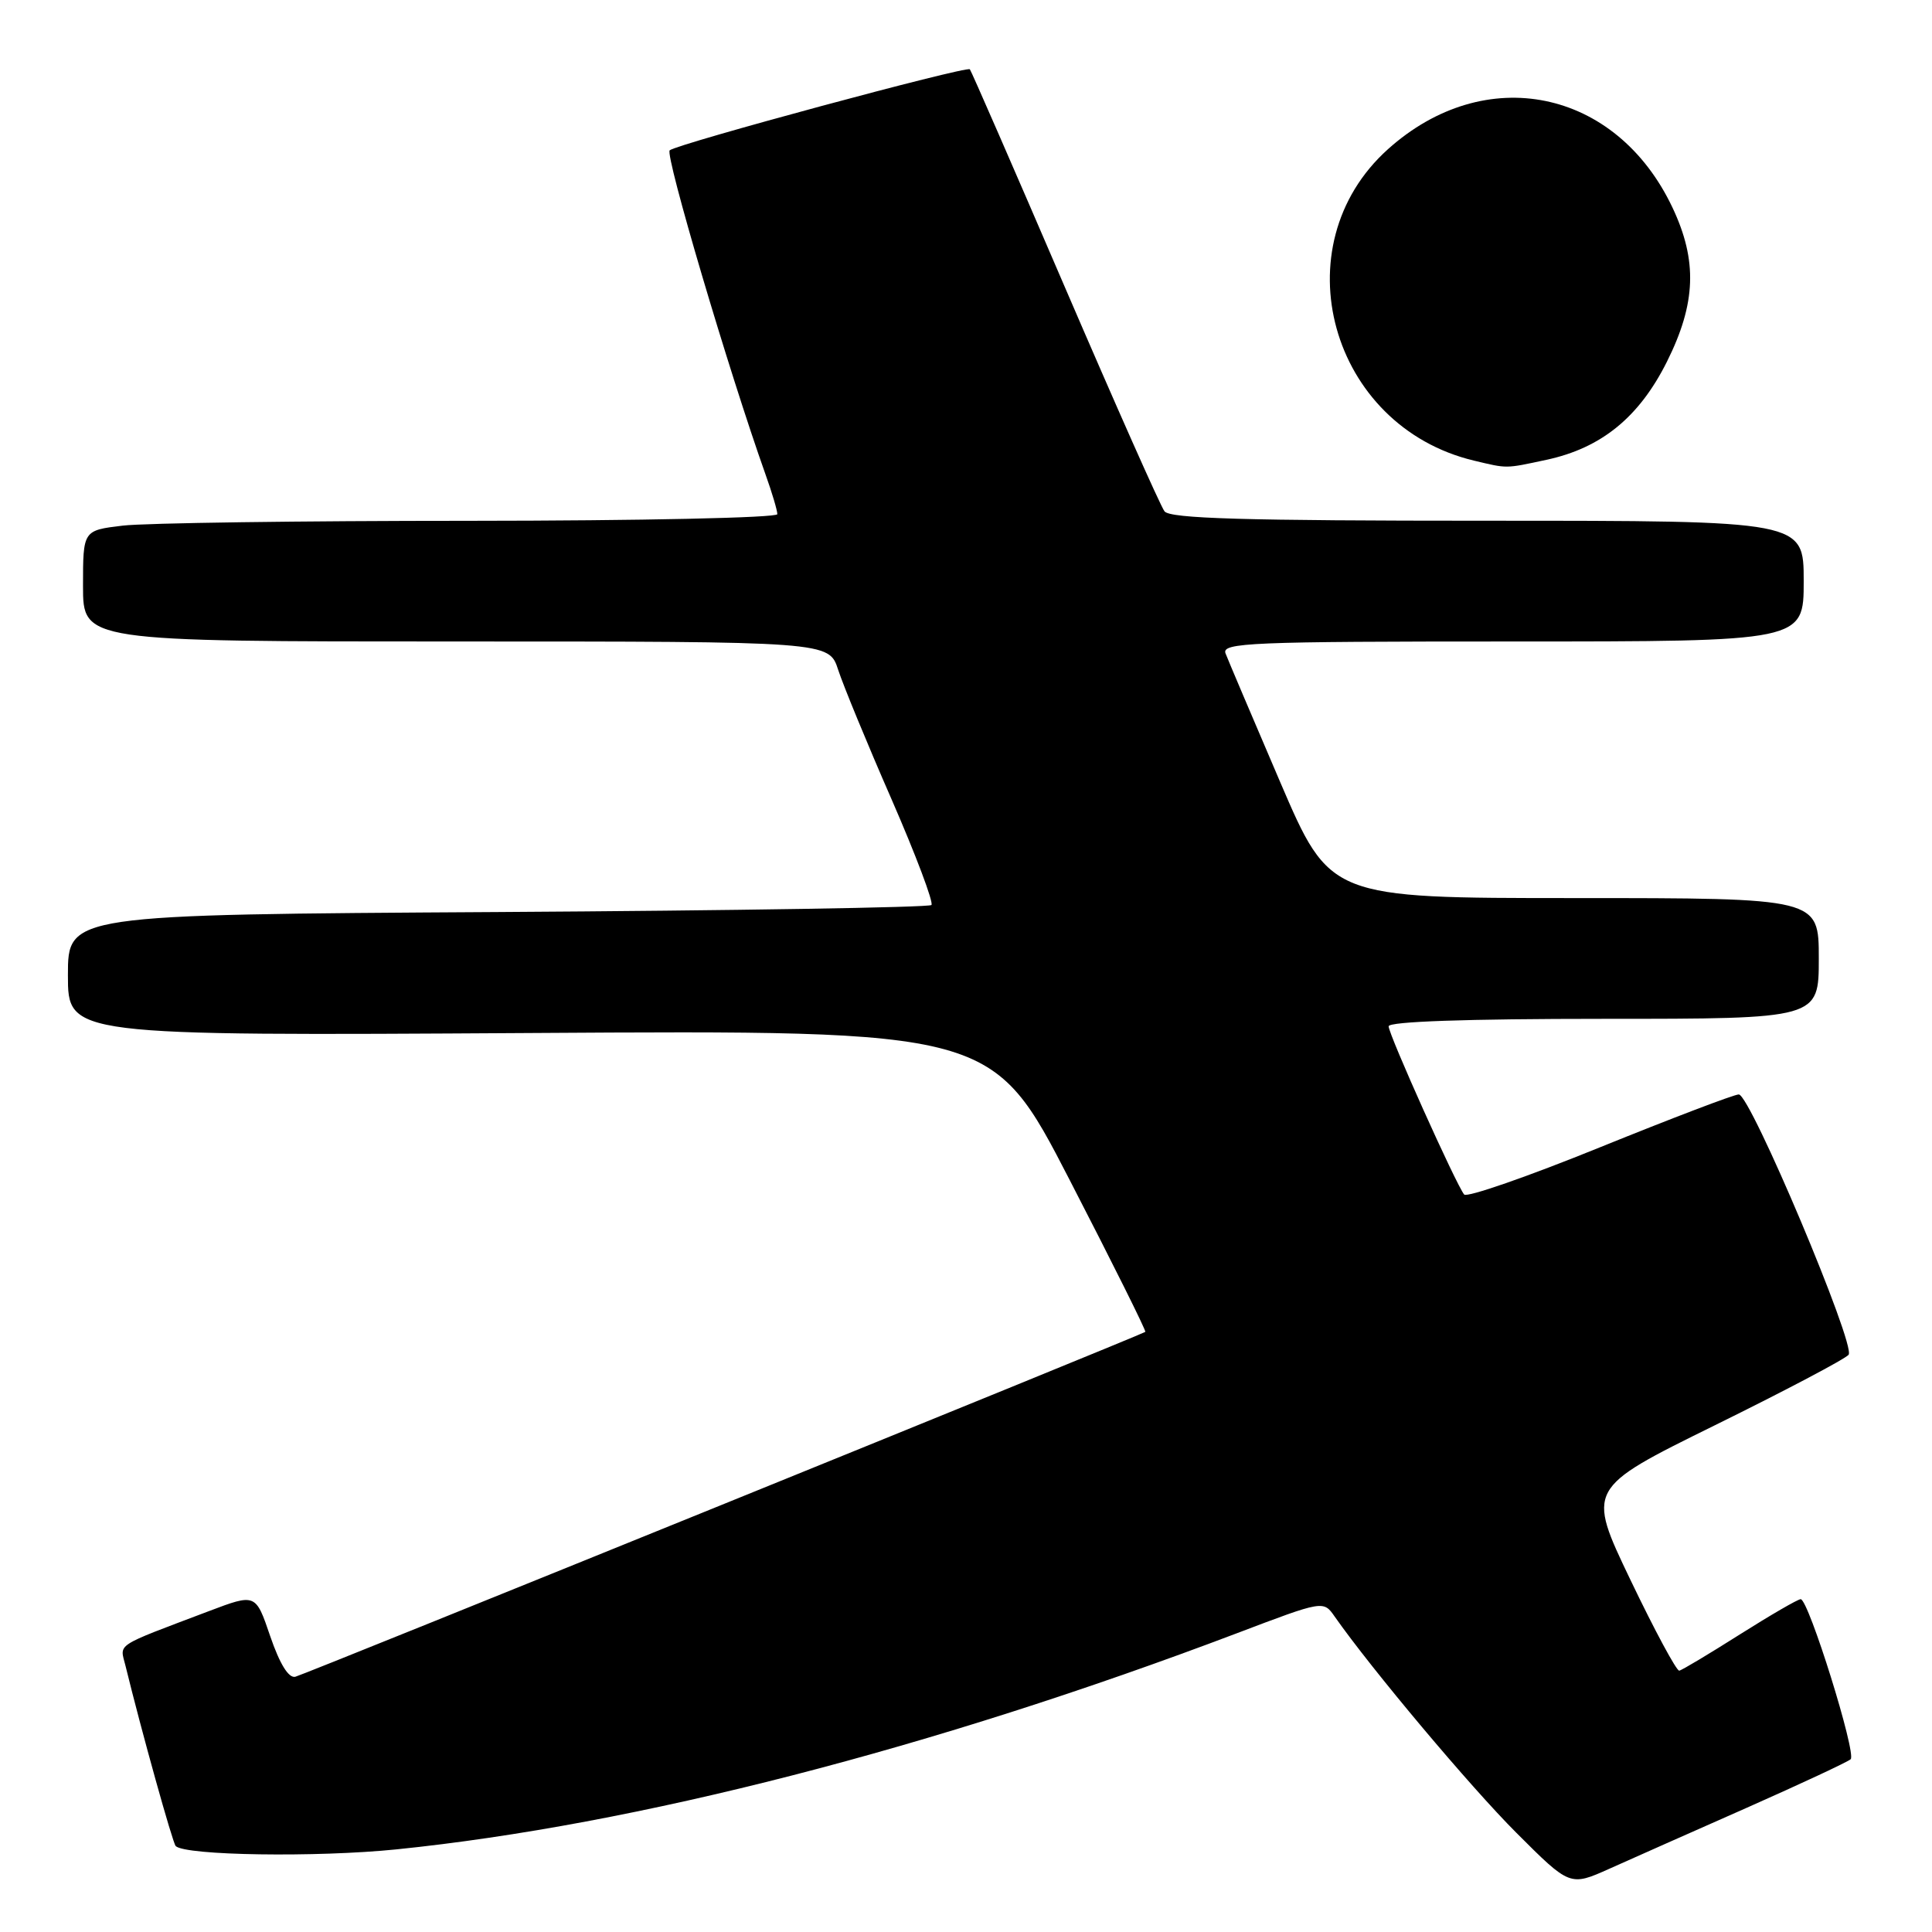 <?xml version="1.0" encoding="UTF-8" standalone="no"?>
<!DOCTYPE svg PUBLIC "-//W3C//DTD SVG 1.1//EN" "http://www.w3.org/Graphics/SVG/1.1/DTD/svg11.dtd" >
<svg xmlns="http://www.w3.org/2000/svg" xmlns:xlink="http://www.w3.org/1999/xlink" version="1.1" viewBox="0 0 256 256">
 <g >
 <path fill="currentColor"
d=" M 231.50 239.52 C 238.65 236.35 244.82 233.47 245.22 233.11 C 246.03 232.38 239.65 211.92 238.60 211.90 C 238.23 211.90 234.61 214.00 230.54 216.57 C 226.48 219.14 222.87 221.31 222.51 221.37 C 222.16 221.44 219.25 216.04 216.05 209.36 C 210.24 197.23 210.24 197.23 227.20 188.87 C 236.52 184.28 244.51 180.07 244.95 179.51 C 245.93 178.26 231.93 145.04 230.40 145.02 C 229.80 145.01 221.52 148.17 211.99 152.03 C 202.46 155.90 194.37 158.71 194.01 158.28 C 192.96 157.01 184.00 137.08 184.00 135.99 C 184.00 135.36 194.27 135.00 212.50 135.00 C 241.00 135.00 241.00 135.00 241.00 127.00 C 241.00 119.00 241.00 119.00 208.61 119.00 C 176.23 119.00 176.23 119.00 169.61 103.58 C 165.97 95.09 162.72 87.44 162.39 86.58 C 161.85 85.16 165.64 85.00 200.39 85.00 C 239.00 85.00 239.00 85.00 239.00 77.00 C 239.00 69.00 239.00 69.00 197.12 69.00 C 164.79 69.00 155.03 68.71 154.30 67.75 C 153.77 67.06 147.83 53.68 141.08 38.00 C 134.34 22.32 128.68 9.36 128.51 9.18 C 128.05 8.72 89.63 19.09 88.74 19.92 C 88.09 20.52 96.56 49.16 101.44 62.88 C 102.30 65.28 103.00 67.64 103.00 68.13 C 103.00 68.61 84.84 69.00 62.25 69.01 C 39.84 69.01 19.14 69.30 16.25 69.65 C 11.00 70.28 11.00 70.28 11.00 77.64 C 11.00 85.00 11.00 85.00 60.42 85.00 C 109.84 85.00 109.84 85.00 111.06 88.75 C 111.73 90.81 114.91 98.54 118.14 105.92 C 121.36 113.30 123.73 119.60 123.42 119.92 C 123.10 120.24 97.22 120.66 65.92 120.85 C 9.00 121.19 9.00 121.19 9.00 129.22 C 9.00 137.25 9.00 137.25 70.25 136.88 C 131.50 136.50 131.50 136.50 141.76 156.40 C 147.41 167.35 151.91 176.38 151.76 176.48 C 150.94 177.01 40.26 221.92 39.13 222.18 C 38.24 222.39 37.07 220.49 35.81 216.82 C 33.88 211.14 33.88 211.14 27.69 213.48 C 14.95 218.31 15.89 217.70 16.63 220.73 C 18.73 229.32 22.88 244.21 23.28 244.61 C 24.54 245.87 41.94 246.13 52.55 245.05 C 84.26 241.81 123.55 231.70 163.93 216.40 C 175.36 212.06 175.36 212.06 176.85 214.20 C 181.74 221.18 194.83 236.76 200.92 242.85 C 208.03 249.96 208.03 249.96 213.27 247.61 C 216.14 246.32 224.35 242.68 231.50 239.52 Z  M 204.90 60.93 C 212.19 59.37 217.20 55.28 220.88 47.92 C 224.74 40.19 224.94 34.54 221.61 27.50 C 214.15 11.74 196.79 8.19 183.90 19.78 C 169.63 32.61 176.24 56.49 195.33 61.04 C 199.79 62.10 199.40 62.11 204.90 60.93 Z "/>
</g>
</svg>